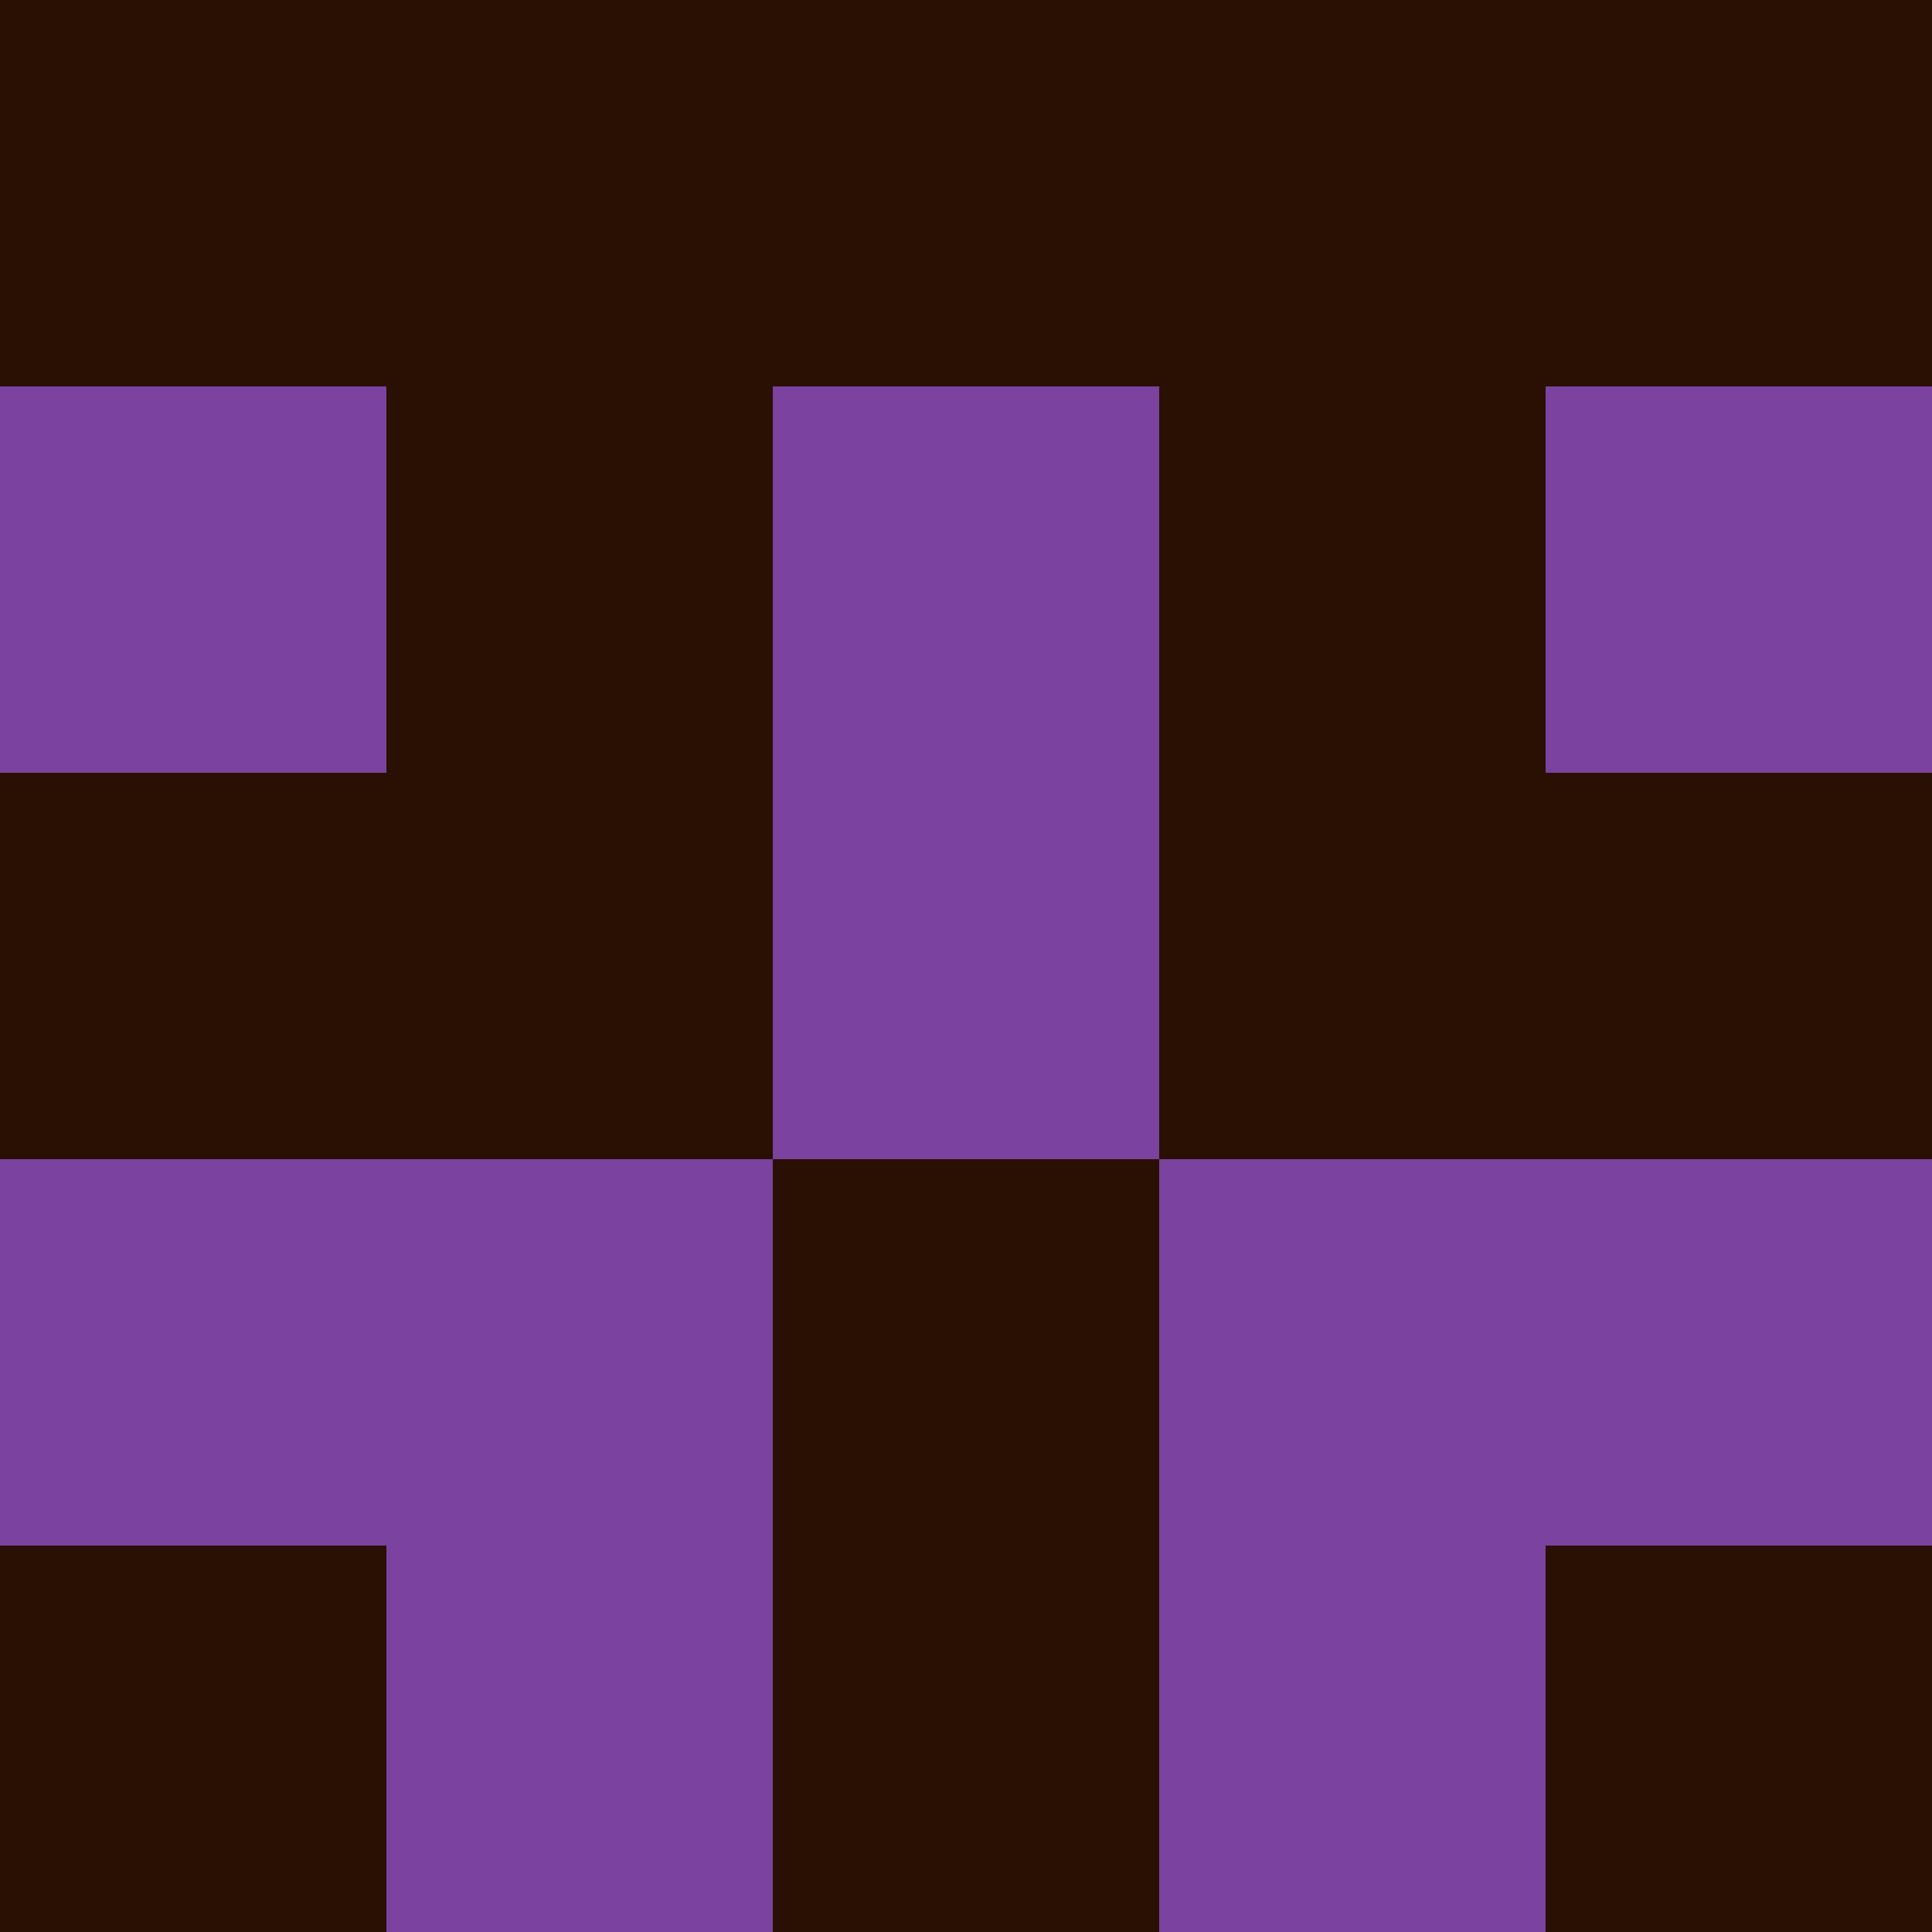 <?xml version="1.0" encoding="utf-8"?>
<!DOCTYPE svg PUBLIC "-//W3C//DTD SVG 20010904//EN"
"http://www.w3.org/TR/2001/REC-SVG-20010904/DTD/svg10.dtd">
<svg viewBox="0 0 5 5" height="100" width="100" xml:lang="fr"
     xmlns="http://www.w3.org/2000/svg"
     xmlns:xlink="http://www.w3.org/1999/xlink">
                        <rect x="0" y="0" height="1" width="1" fill="#291003"/>
                    <rect x="4" y="0" height="1" width="1" fill="#291003"/>
                    <rect x="1" y="0" height="1" width="1" fill="#291003"/>
                    <rect x="3" y="0" height="1" width="1" fill="#291003"/>
                    <rect x="2" y="0" height="1" width="1" fill="#291003"/>
                                <rect x="0" y="1" height="1" width="1" fill="#7B429F"/>
                    <rect x="4" y="1" height="1" width="1" fill="#7B429F"/>
                    <rect x="1" y="1" height="1" width="1" fill="#291003"/>
                    <rect x="3" y="1" height="1" width="1" fill="#291003"/>
                    <rect x="2" y="1" height="1" width="1" fill="#7B429F"/>
                                <rect x="0" y="2" height="1" width="1" fill="#291003"/>
                    <rect x="4" y="2" height="1" width="1" fill="#291003"/>
                    <rect x="1" y="2" height="1" width="1" fill="#291003"/>
                    <rect x="3" y="2" height="1" width="1" fill="#291003"/>
                    <rect x="2" y="2" height="1" width="1" fill="#7B429F"/>
                                <rect x="0" y="3" height="1" width="1" fill="#7B429F"/>
                    <rect x="4" y="3" height="1" width="1" fill="#7B429F"/>
                    <rect x="1" y="3" height="1" width="1" fill="#7B429F"/>
                    <rect x="3" y="3" height="1" width="1" fill="#7B429F"/>
                    <rect x="2" y="3" height="1" width="1" fill="#291003"/>
                                <rect x="0" y="4" height="1" width="1" fill="#291003"/>
                    <rect x="4" y="4" height="1" width="1" fill="#291003"/>
                    <rect x="1" y="4" height="1" width="1" fill="#7B429F"/>
                    <rect x="3" y="4" height="1" width="1" fill="#7B429F"/>
                    <rect x="2" y="4" height="1" width="1" fill="#291003"/>
            </svg>